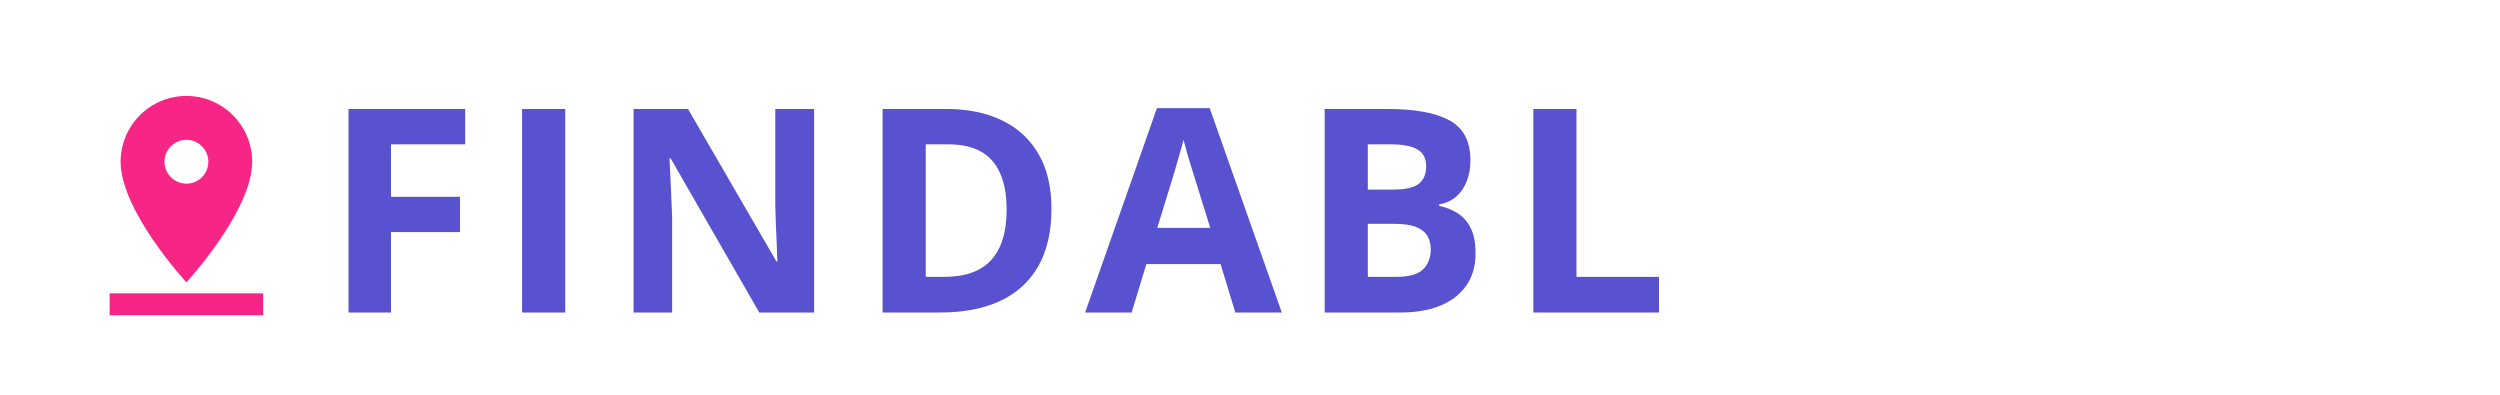 <svg width="228" height="36" viewBox="0 0 228 36" fill="none" xmlns="http://www.w3.org/2000/svg">
<path d="M35.657 28.5H31.785V9.939H42.424V13.164H35.657V17.95H41.954V21.162H35.657V28.5ZM47.615 28.5V9.939H51.55V28.5H47.615ZM74.248 28.5H69.246L61.172 14.459H61.057C61.091 15.043 61.121 15.631 61.146 16.224C61.172 16.816 61.197 17.409 61.222 18.001C61.248 18.585 61.273 19.173 61.299 19.766V28.5H57.782V9.939H62.746L70.808 23.841H70.896C70.879 23.265 70.858 22.694 70.833 22.127C70.808 21.56 70.782 20.993 70.757 20.426C70.74 19.859 70.723 19.292 70.706 18.725V9.939H74.248V28.5ZM95.892 19.042C95.892 21.133 95.49 22.88 94.686 24.285C93.89 25.682 92.735 26.735 91.22 27.446C89.705 28.149 87.881 28.5 85.748 28.5H80.493V9.939H86.32C88.266 9.939 89.955 10.287 91.385 10.98C92.815 11.666 93.924 12.686 94.711 14.04C95.498 15.386 95.892 17.053 95.892 19.042ZM91.804 19.144C91.804 17.773 91.601 16.647 91.195 15.767C90.797 14.878 90.204 14.222 89.417 13.799C88.639 13.376 87.674 13.164 86.523 13.164H84.428V25.25H86.117C88.038 25.25 89.464 24.738 90.395 23.714C91.334 22.69 91.804 21.166 91.804 19.144ZM112.661 28.5L111.315 24.082H104.549L103.203 28.5H98.963L105.513 9.863H110.325L116.901 28.5H112.661ZM110.376 20.781L109.03 16.465C108.945 16.177 108.831 15.809 108.687 15.36C108.552 14.903 108.412 14.442 108.268 13.977C108.133 13.503 108.023 13.092 107.938 12.745C107.854 13.092 107.735 13.524 107.583 14.04C107.439 14.548 107.299 15.03 107.164 15.487C107.028 15.944 106.931 16.27 106.872 16.465L105.539 20.781H110.376ZM120.81 9.939H126.586C129.057 9.939 130.928 10.287 132.197 10.98C133.467 11.675 134.102 12.893 134.102 14.637C134.102 15.339 133.988 15.974 133.759 16.541C133.539 17.108 133.217 17.574 132.794 17.938C132.371 18.301 131.855 18.538 131.245 18.648V18.775C131.863 18.902 132.422 19.122 132.921 19.436C133.42 19.74 133.818 20.189 134.114 20.781C134.419 21.365 134.571 22.144 134.571 23.117C134.571 24.243 134.296 25.208 133.746 26.012C133.196 26.816 132.409 27.434 131.385 27.865C130.369 28.288 129.159 28.5 127.754 28.5H120.81V9.939ZM124.745 17.29H127.03C128.173 17.29 128.964 17.112 129.404 16.757C129.845 16.393 130.065 15.86 130.065 15.157C130.065 14.446 129.802 13.938 129.278 13.634C128.761 13.321 127.94 13.164 126.815 13.164H124.745V17.29ZM124.745 20.413V25.25H127.31C128.495 25.25 129.32 25.021 129.785 24.564C130.251 24.107 130.484 23.494 130.484 22.724C130.484 22.267 130.382 21.865 130.179 21.518C129.976 21.171 129.633 20.9 129.151 20.705C128.677 20.51 128.021 20.413 127.183 20.413H124.745ZM139.839 28.5V9.939H143.774V25.25H151.302V28.5H139.839Z" fill="#3F37C9" fill-opacity="0.87"/>
<path d="M23 14.75C23 11.44 20.31 8.75 17 8.75C13.69 8.75 11 11.44 11 14.75C11 19.25 17 25.75 17 25.75C17 25.75 23 19.25 23 14.75ZM15 14.75C15 13.65 15.9 12.75 17 12.75C18.1 12.75 19 13.65 19 14.75C19 15.85 18.11 16.75 17 16.75C15.9 16.75 15 15.85 15 14.75ZM10 26.75V28.75H24V26.75H10Z" fill="#F72585"/>
</svg>
